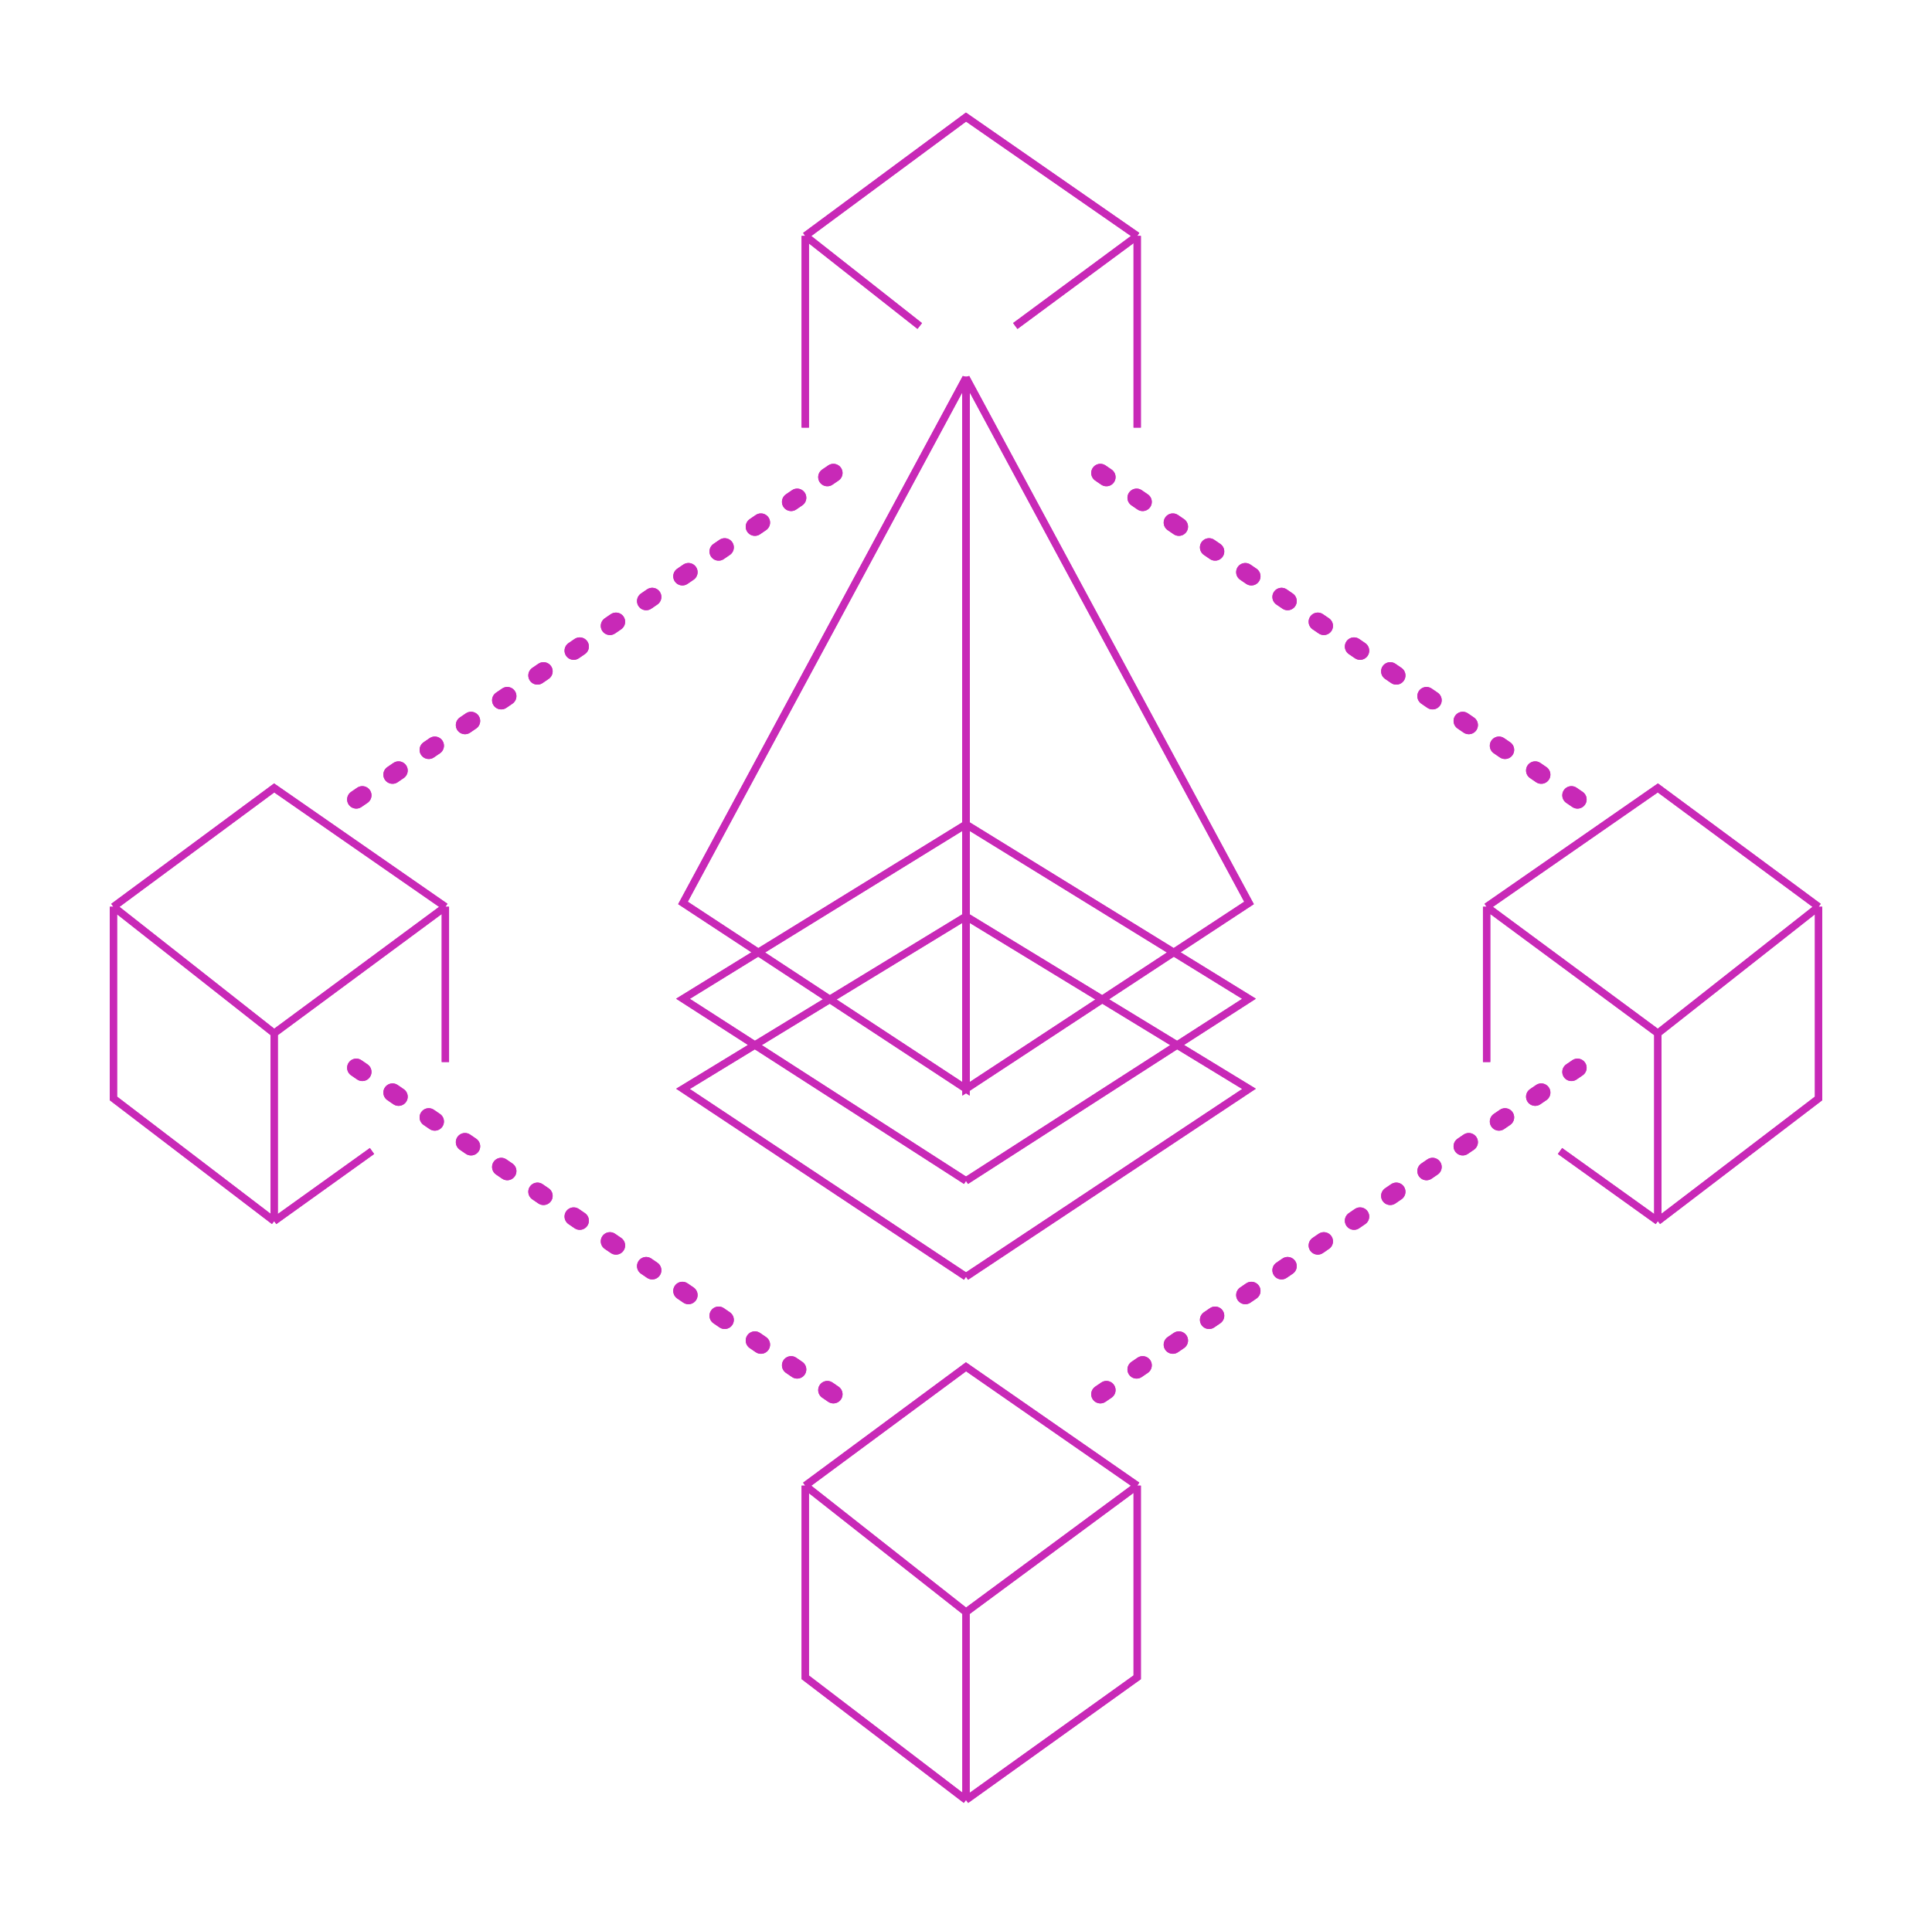 <svg width="528" height="524" viewBox="0 0 528 524" fill="none" xmlns="http://www.w3.org/2000/svg">
<g filter="url(#filter0_f_74_1430)">
<path d="M97.367 218.515L230.578 127.353" stroke="#C829B7" stroke-width="5" stroke-linecap="round" stroke-linejoin="round" stroke-dasharray="2 10"/>
<path d="M431.111 218.515L297.9 127.353" stroke="#C829B7" stroke-width="5" stroke-linecap="round" stroke-linejoin="round" stroke-dasharray="2 10"/>
<path d="M97.367 291.863L230.578 383.025" stroke="#C829B7" stroke-width="5" stroke-linecap="round" stroke-linejoin="round" stroke-dasharray="2 10"/>
<path d="M431.111 291.863L297.9 383.025" stroke="#C829B7" stroke-width="5" stroke-linecap="round" stroke-linejoin="round" stroke-dasharray="2 10"/>
<path d="M31 247.854L74.926 215.371L121.717 247.854M31 247.854V300.246L74.926 333.777M31 247.854L74.926 282.433M74.926 333.777V282.433M74.926 333.777L101.664 314.616M121.717 247.854L74.926 282.433M121.717 247.854V290.292" stroke="#C829B7" stroke-width="2"/>
<path d="M497 247.854L453.074 215.371L406.283 247.854M497 247.854V300.246L453.074 333.777M497 247.854L453.074 282.433M453.074 333.777V282.433M453.074 333.777L426.336 314.616M406.283 247.854L453.074 282.433M406.283 247.854V290.292" stroke="#C829B7" stroke-width="2"/>
<path d="M220.074 64.483L264 32L310.791 64.483M220.074 64.483V116.875M220.074 64.483L251.355 89.107M310.791 116.875V64.483M310.791 64.483L277.47 89.107" stroke="#C829B7" stroke-width="2"/>
<path d="M220.074 406.077L264 373.595L310.791 406.077M220.074 406.077V458.469L264 492M220.074 406.077L264 440.656M264 492L310.791 458.469V406.077M264 492V440.656M310.791 406.077L264 440.656" stroke="#C829B7" stroke-width="2"/>
<path d="M264 225.326V103.253L186.652 246.806L264 297.626V250.474M264 225.326L186.652 273.002L264 322.774M264 225.326V250.474M264 250.474L186.652 297.626L264 348.97" stroke="#C829B7" stroke-width="2"/>
<path d="M264 225.326V103.253L341.348 246.806L264 297.626V250.474M264 225.326L341.348 273.002L264 322.774M264 225.326V250.474M264 250.474L341.348 297.626L264 348.97" stroke="#C829B7" stroke-width="2"/>
</g>
<path d="M97.367 218.515L230.578 127.353" stroke="#C829B7" stroke-width="5" stroke-linecap="round" stroke-linejoin="round" stroke-dasharray="2 10"/>
<path d="M431.111 218.515L297.9 127.353" stroke="#C829B7" stroke-width="5" stroke-linecap="round" stroke-linejoin="round" stroke-dasharray="2 10"/>
<path d="M97.367 291.863L230.578 383.025" stroke="#C829B7" stroke-width="5" stroke-linecap="round" stroke-linejoin="round" stroke-dasharray="2 10"/>
<path d="M431.111 291.863L297.9 383.025" stroke="#C829B7" stroke-width="5" stroke-linecap="round" stroke-linejoin="round" stroke-dasharray="2 10"/>
<path d="M31 247.854L74.926 215.371L121.717 247.854M31 247.854V300.246L74.926 333.777M31 247.854L74.926 282.433M74.926 333.777V282.433M74.926 333.777L101.664 314.616M121.717 247.854L74.926 282.433M121.717 247.854V290.292" stroke="#C829B7" stroke-width="2"/>
<path d="M497 247.854L453.074 215.371L406.283 247.854M497 247.854V300.246L453.074 333.777M497 247.854L453.074 282.433M453.074 333.777V282.433M453.074 333.777L426.336 314.616M406.283 247.854L453.074 282.433M406.283 247.854V290.292" stroke="#C829B7" stroke-width="2"/>
<path d="M220.074 64.483L264 32L310.791 64.483M220.074 64.483V116.875M220.074 64.483L251.355 89.107M310.791 116.875V64.483M310.791 64.483L277.47 89.107" stroke="#C829B7" stroke-width="2"/>
<path d="M220.074 406.077L264 373.595L310.791 406.077M220.074 406.077V458.469L264 492M220.074 406.077L264 440.656M264 492L310.791 458.469V406.077M264 492V440.656M310.791 406.077L264 440.656" stroke="#C829B7" stroke-width="2"/>
<path d="M264 225.326V103.253L186.652 246.806L264 297.626V250.474M264 225.326L186.652 273.002L264 322.774M264 225.326V250.474M264 250.474L186.652 297.626L264 348.97" stroke="#C829B7" stroke-width="2"/>
<path d="M264 225.326V103.253L341.348 246.806L264 297.626V250.474M264 225.326L341.348 273.002L264 322.774M264 225.326V250.474M264 250.474L341.348 297.626L264 348.97" stroke="#C829B7" stroke-width="2"/>
<defs>
<filter id="filter0_f_74_1430" x="0" y="0.77" width="528" height="522.474" filterUnits="userSpaceOnUse" color-interpolation-filters="sRGB">
<feFlood flood-opacity="0" result="BackgroundImageFix"/>
<feBlend mode="normal" in="SourceGraphic" in2="BackgroundImageFix" result="shape"/>
<feGaussianBlur stdDeviation="15" result="effect1_foregroundBlur_74_1430"/>
</filter>
</defs>
</svg>
